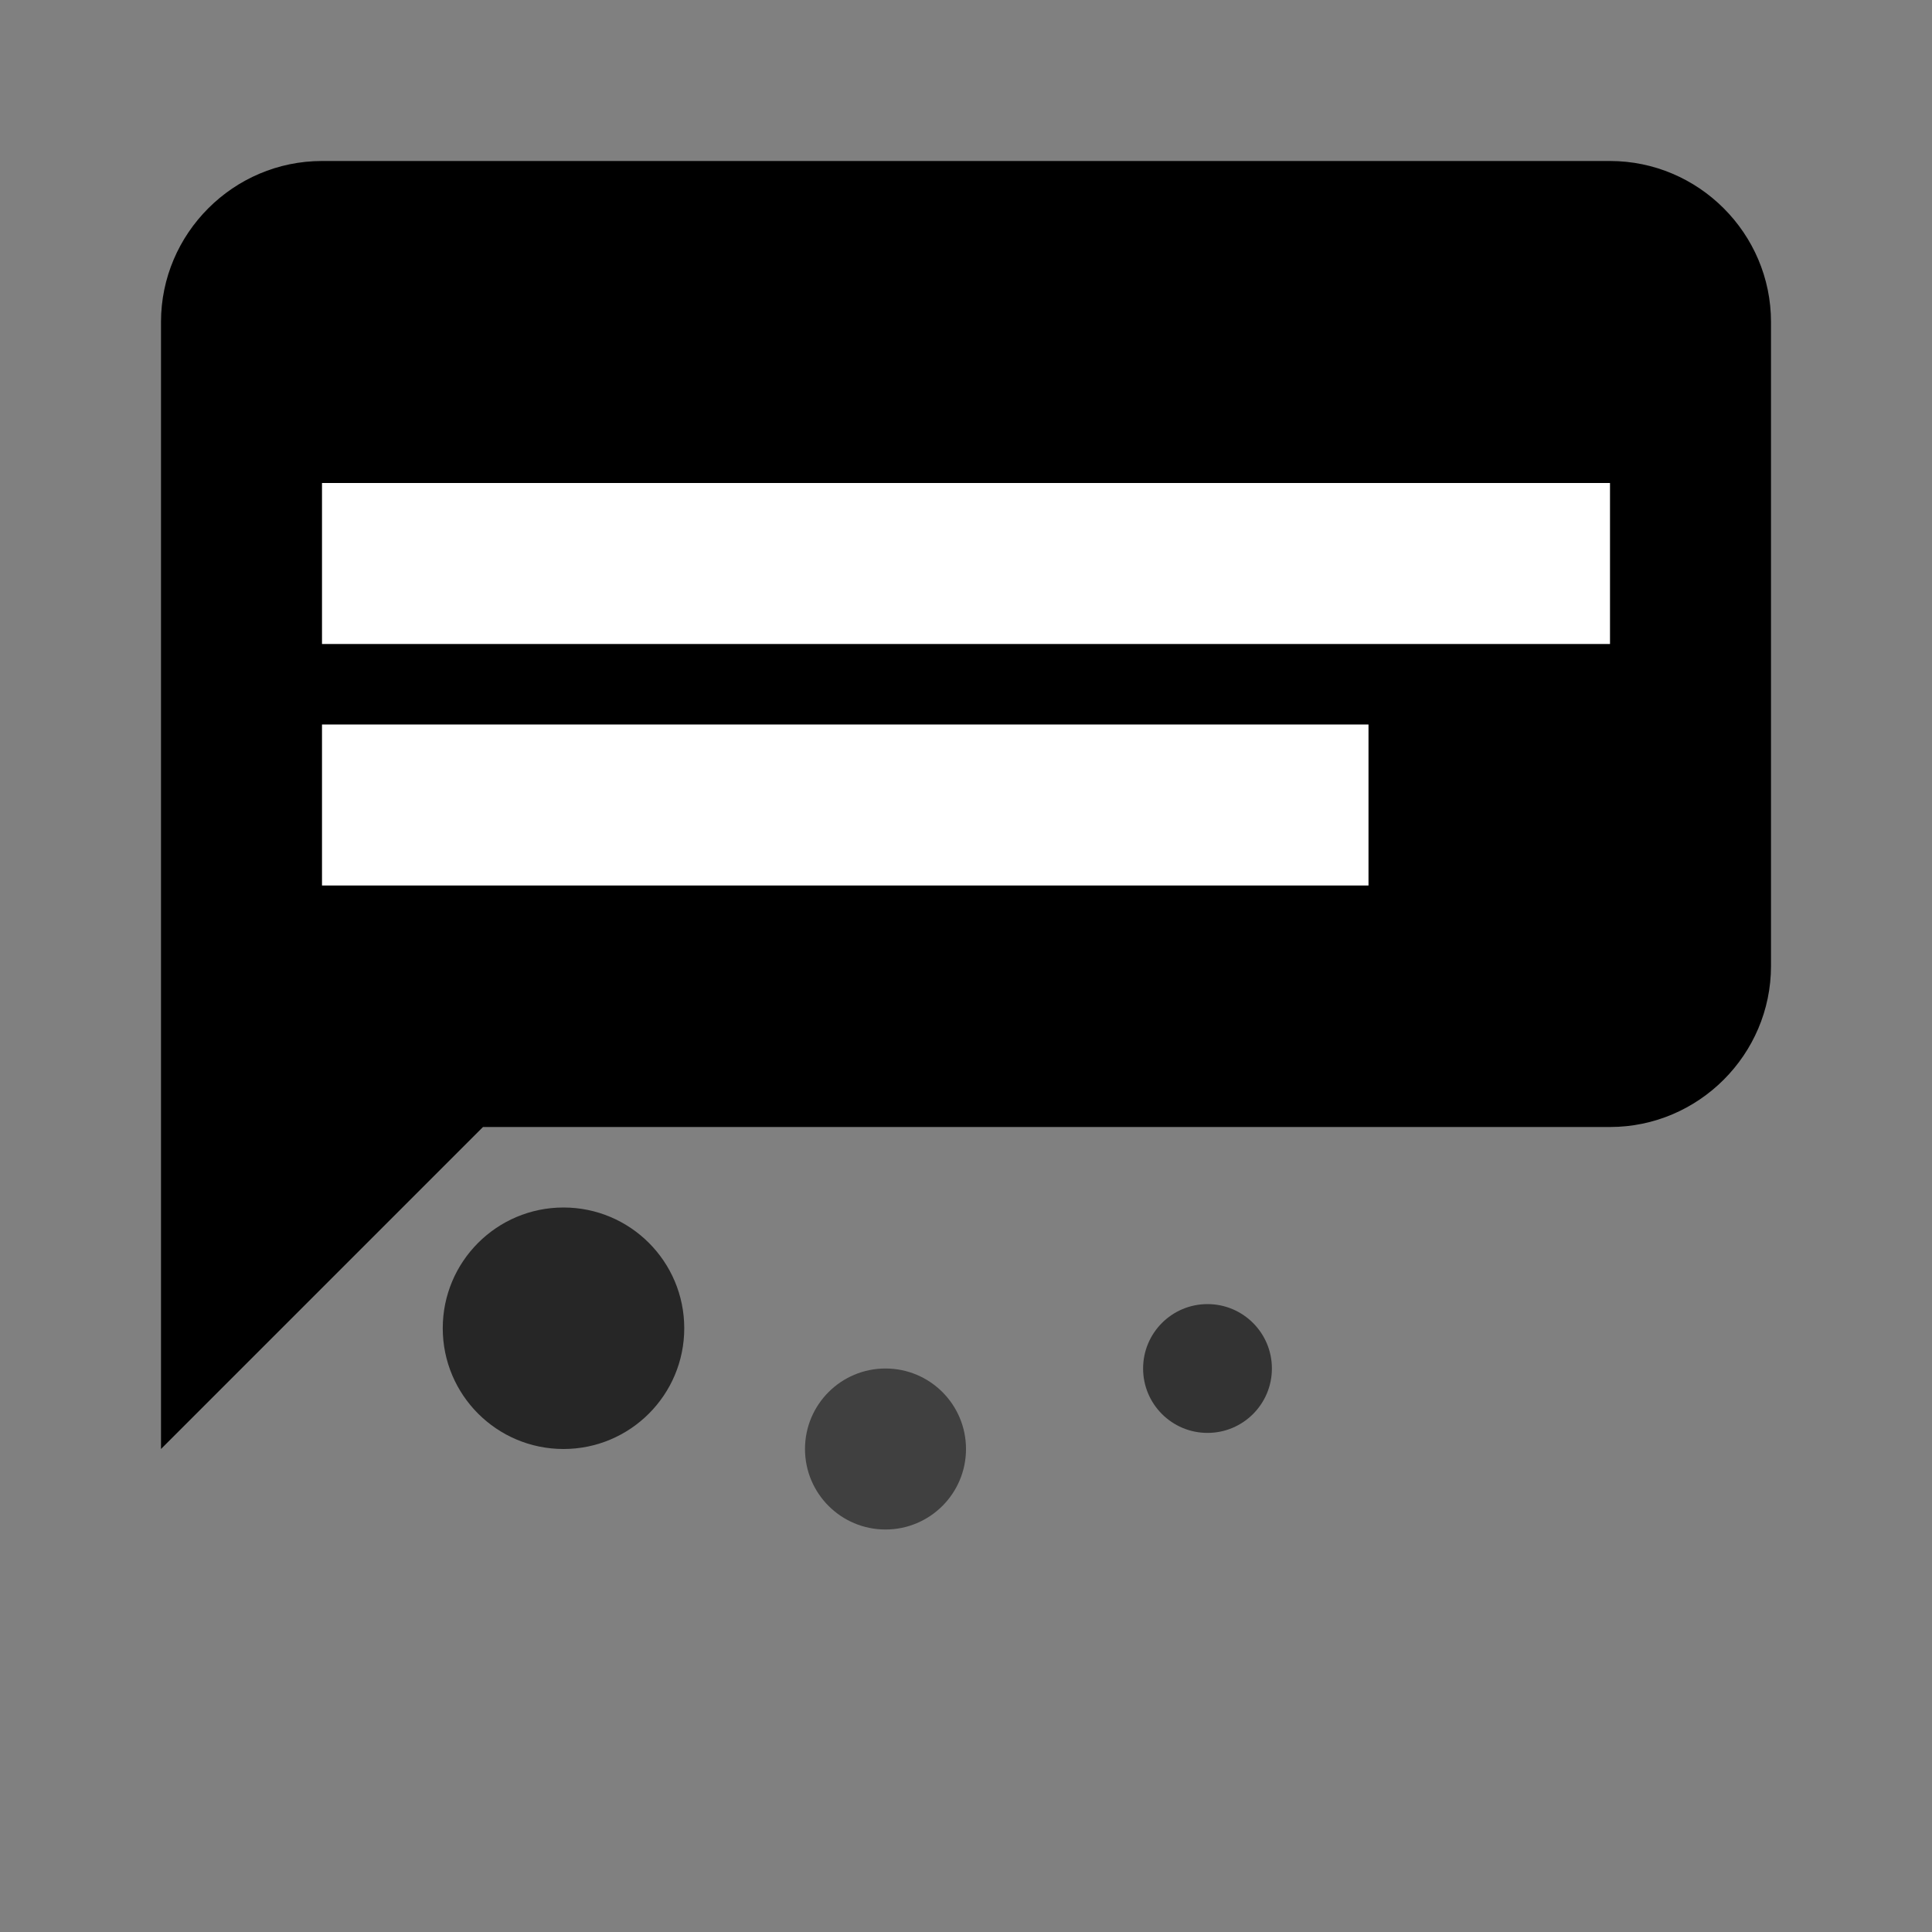 <svg width="24" height="24" viewBox="0 0 24 24" fill="none" xmlns="http://www.w3.org/2000/svg">
  <rect x="0" y="0" width="24" height="24" fill="#808080" stroke="none"/>
  <path d="M20 2H4C2.9 2 2 2.9 2 4V18L6 14H20C21.1 14 22 13.1 22 12V4C22 2.9 21.1 2 20 2Z" fill="currentColor"/>
  <path d="M20 8H4V6H20V8Z" fill="white"/>
  <path d="M17 11H4V9H17V11Z" fill="white"/>

  <!-- 对话气泡装饰 -->
  <circle cx="7" cy="16.5" r="1.5" fill="currentColor" opacity="0.7"/>
  <circle cx="11" cy="18" r="1" fill="currentColor" opacity="0.5"/>
  <circle cx="15" cy="17" r="0.8" fill="currentColor" opacity="0.6"/>
</svg>